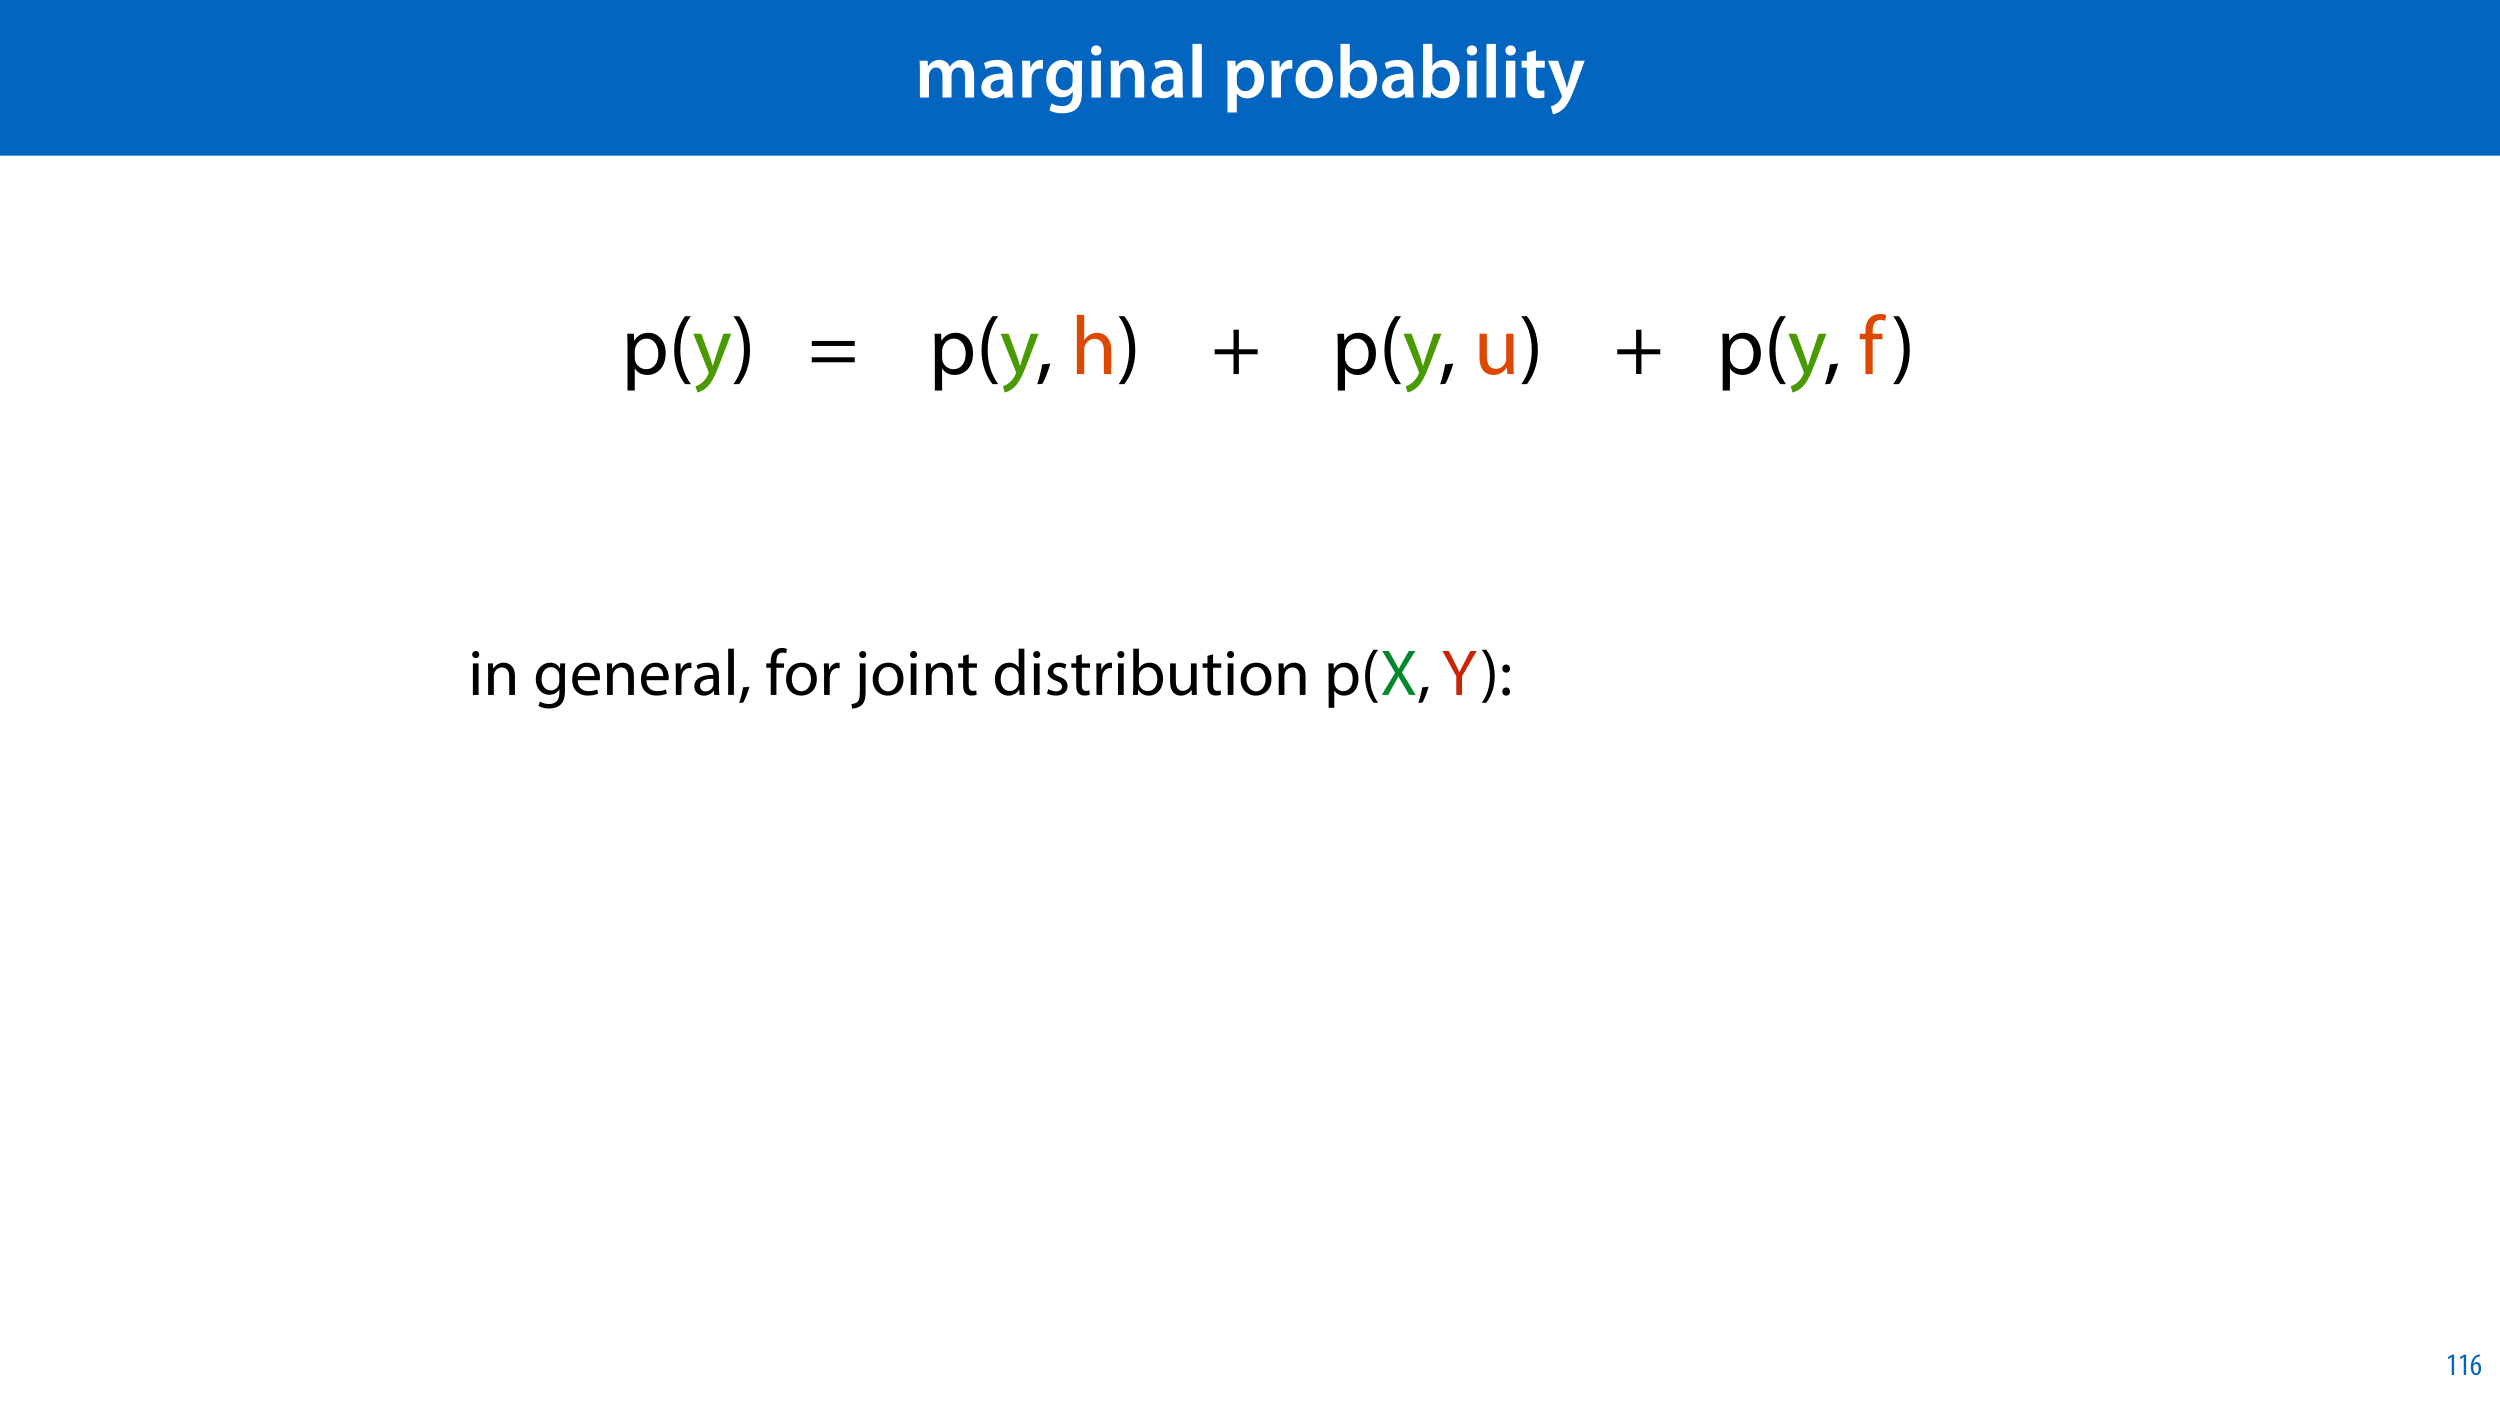<?xml version="1.0" encoding="UTF-8"?>
<svg xmlns="http://www.w3.org/2000/svg" xmlns:xlink="http://www.w3.org/1999/xlink" width="1920" height="1080" viewBox="0 0 1920 1080">
<defs>
<g>
<g id="glyph-0-0">
<path d="M 3.828 0 L 10.781 0 L 10.781 -16.703 C 10.781 -17.516 10.906 -18.328 11.188 -19.031 C 11.828 -21 13.625 -23.078 16.297 -23.078 C 19.609 -23.078 21.172 -20.297 21.172 -16.359 L 21.172 0 L 28.125 0 L 28.125 -16.938 C 28.125 -17.75 28.297 -18.625 28.484 -19.312 C 29.234 -21.344 31.031 -23.078 33.469 -23.078 C 36.891 -23.078 38.516 -20.297 38.516 -15.609 L 38.516 0 L 45.469 0 L 45.469 -16.641 C 45.469 -25.688 40.719 -28.891 36.016 -28.891 C 33.703 -28.891 31.906 -28.297 30.328 -27.203 C 29 -26.391 27.844 -25.234 26.859 -23.656 L 26.734 -23.656 C 25.516 -26.797 22.625 -28.891 18.906 -28.891 C 14.156 -28.891 11.594 -26.281 10.203 -24.062 L 10.031 -24.062 L 9.75 -28.25 L 3.594 -28.25 C 3.766 -25.812 3.828 -23.078 3.828 -19.844 Z M 3.828 0 "/>
</g>
<g id="glyph-0-1">
<path d="M 26.156 0 C 25.875 -1.734 25.75 -4.234 25.75 -6.781 L 25.75 -17 C 25.75 -23.141 23.141 -28.891 14.094 -28.891 C 9.625 -28.891 5.969 -27.672 3.891 -26.391 L 5.281 -21.75 C 7.188 -22.969 10.094 -23.844 12.875 -23.844 C 17.859 -23.844 18.625 -20.766 18.625 -18.906 L 18.625 -18.438 C 8.172 -18.5 1.859 -14.906 1.859 -7.766 C 1.859 -3.484 5.047 0.641 10.734 0.641 C 14.391 0.641 17.344 -0.922 19.078 -3.125 L 19.25 -3.125 L 19.719 0 Z M 18.797 -9.922 C 18.797 -9.453 18.734 -8.875 18.562 -8.359 C 17.922 -6.328 15.828 -4.469 12.984 -4.469 C 10.734 -4.469 8.938 -5.734 8.938 -8.531 C 8.938 -12.812 13.75 -13.922 18.797 -13.797 Z M 18.797 -9.922 "/>
</g>
<g id="glyph-0-2">
<path d="M 3.828 0 L 10.969 0 L 10.969 -14.609 C 10.969 -15.422 11.078 -16.188 11.188 -16.812 C 11.828 -20.016 14.156 -22.219 17.578 -22.219 C 18.438 -22.219 19.078 -22.094 19.656 -21.984 L 19.656 -28.703 C 19.078 -28.828 18.672 -28.891 17.984 -28.891 C 14.969 -28.891 11.656 -26.859 10.266 -22.859 L 10.031 -22.859 L 9.797 -28.25 L 3.594 -28.25 C 3.766 -25.688 3.828 -22.969 3.828 -19.141 Z M 3.828 0 "/>
</g>
<g id="glyph-0-3">
<path d="M 23.438 -28.25 L 23.141 -24.469 L 23.031 -24.469 C 21.688 -26.797 19.141 -28.891 14.844 -28.891 C 8.062 -28.891 2.031 -23.266 2.031 -13.984 C 2.031 -5.969 7.016 -0.172 14.031 -0.172 C 17.75 -0.172 20.641 -1.859 22.266 -4.344 L 22.391 -4.344 L 22.391 -1.906 C 22.391 4.172 18.906 6.609 14.266 6.609 C 10.844 6.609 7.828 5.516 6.031 4.469 L 4.469 9.859 C 6.906 11.375 10.734 12.125 14.328 12.125 C 18.219 12.125 22.266 11.312 25.234 8.703 C 28.188 6.031 29.406 1.797 29.406 -4.125 L 29.406 -20.125 C 29.406 -24.016 29.516 -26.328 29.641 -28.25 Z M 22.266 -12.359 C 22.266 -11.547 22.156 -10.562 21.984 -9.797 C 21.172 -7.25 18.844 -5.516 16.188 -5.516 C 11.719 -5.516 9.281 -9.391 9.281 -14.203 C 9.281 -19.953 12.234 -23.438 16.234 -23.438 C 19.25 -23.438 21.281 -21.453 22.047 -18.844 C 22.219 -18.266 22.266 -17.578 22.266 -16.938 Z M 22.266 -12.359 "/>
</g>
<g id="glyph-0-4">
<path d="M 11.016 0 L 11.016 -28.25 L 3.828 -28.25 L 3.828 0 Z M 7.422 -40.016 C 5.047 -40.016 3.422 -38.344 3.422 -36.141 C 3.422 -33.984 4.984 -32.312 7.359 -32.312 C 9.859 -32.312 11.422 -33.984 11.422 -36.141 C 11.375 -38.344 9.859 -40.016 7.422 -40.016 Z M 7.422 -40.016 "/>
</g>
<g id="glyph-0-5">
<path d="M 3.828 0 L 11.016 0 L 11.016 -16.594 C 11.016 -17.406 11.078 -18.266 11.312 -18.906 C 12.062 -21.047 14.031 -23.078 16.875 -23.078 C 20.766 -23.078 22.266 -20.016 22.266 -15.953 L 22.266 0 L 29.406 0 L 29.406 -16.766 C 29.406 -25.688 24.297 -28.891 19.375 -28.891 C 14.672 -28.891 11.594 -26.219 10.375 -24.016 L 10.203 -24.016 L 9.859 -28.25 L 3.594 -28.25 C 3.766 -25.812 3.828 -23.078 3.828 -19.844 Z M 3.828 0 "/>
</g>
<g id="glyph-0-6">
<path d="M 3.828 0 L 11.016 0 L 11.016 -41.188 L 3.828 -41.188 Z M 3.828 0 "/>
</g>
<g id="glyph-0-7">
</g>
<g id="glyph-0-8">
<path d="M 3.828 11.484 L 10.969 11.484 L 10.969 -3.125 L 11.078 -3.125 C 12.531 -0.875 15.484 0.641 19.031 0.641 C 25.469 0.641 31.906 -4.297 31.906 -14.5 C 31.906 -23.312 26.5 -28.891 20.016 -28.891 C 15.719 -28.891 12.406 -27.094 10.328 -23.891 L 10.203 -23.891 L 9.859 -28.25 L 3.594 -28.25 C 3.719 -25.578 3.828 -22.562 3.828 -18.844 Z M 10.969 -16.188 C 10.969 -16.766 11.078 -17.406 11.25 -17.984 C 11.953 -21.109 14.672 -23.266 17.625 -23.266 C 22.219 -23.266 24.656 -19.203 24.656 -14.203 C 24.656 -8.641 21.984 -4.875 17.453 -4.875 C 14.438 -4.875 11.891 -6.953 11.188 -9.859 C 11.016 -10.5 10.969 -11.141 10.969 -11.828 Z M 10.969 -16.188 "/>
</g>
<g id="glyph-0-9">
<path d="M 16.641 -28.891 C 8.125 -28.891 2.031 -23.203 2.031 -13.922 C 2.031 -4.875 8.172 0.641 16.188 0.641 C 23.375 0.641 30.688 -4 30.688 -14.391 C 30.688 -22.969 25.062 -28.891 16.641 -28.891 Z M 16.469 -23.656 C 21.344 -23.656 23.312 -18.625 23.312 -14.203 C 23.312 -8.531 20.469 -4.531 16.406 -4.531 C 12.062 -4.531 9.391 -8.641 9.391 -14.094 C 9.391 -18.797 11.422 -23.656 16.469 -23.656 Z M 16.469 -23.656 "/>
</g>
<g id="glyph-0-10">
<path d="M 9.688 0 L 10.031 -4.234 L 10.156 -4.234 C 12.188 -0.75 15.422 0.641 19.078 0.641 C 25.469 0.641 31.906 -4.406 31.906 -14.562 C 31.953 -23.141 27.031 -28.891 20.125 -28.891 C 15.891 -28.891 12.812 -27.094 11.078 -24.359 L 10.969 -24.359 L 10.969 -41.188 L 3.828 -41.188 L 3.828 -7.953 C 3.828 -5.047 3.719 -1.906 3.594 0 Z M 10.969 -16.234 C 10.969 -16.938 11.078 -17.578 11.188 -18.094 C 12 -21.234 14.609 -23.312 17.516 -23.312 C 22.266 -23.312 24.656 -19.25 24.656 -14.266 C 24.656 -8.578 21.922 -4.984 17.453 -4.984 C 14.391 -4.984 11.891 -7.141 11.141 -9.969 C 11.016 -10.5 10.969 -11.078 10.969 -11.656 Z M 10.969 -16.234 "/>
</g>
<g id="glyph-0-11">
<path d="M 5.047 -34.625 L 5.047 -28.25 L 0.984 -28.25 L 0.984 -22.906 L 5.047 -22.906 L 5.047 -9.625 C 5.047 -5.922 5.734 -3.359 7.25 -1.734 C 8.578 -0.297 10.781 0.578 13.391 0.578 C 15.656 0.578 17.516 0.297 18.562 -0.109 L 18.438 -5.562 C 17.812 -5.391 16.875 -5.219 15.656 -5.219 C 12.938 -5.219 12 -7.016 12 -10.438 L 12 -22.906 L 18.797 -22.906 L 18.797 -28.25 L 12 -28.25 L 12 -36.312 Z M 5.047 -34.625 "/>
</g>
<g id="glyph-0-12">
<path d="M 0.469 -28.25 L 10.781 -2.312 C 11.141 -1.625 11.188 -1.219 11.188 -0.922 C 11.188 -0.578 11.016 -0.172 10.734 0.344 C 9.75 2.266 8.172 3.938 6.844 4.812 C 5.391 5.859 3.891 6.5 2.672 6.781 L 4.297 12.812 C 6.094 12.594 8.984 11.656 11.781 9.156 C 15.141 6.266 17.75 1.562 21.641 -8.984 L 28.703 -28.25 L 21.047 -28.25 L 16.641 -13.172 C 16.125 -11.312 15.609 -9.219 15.141 -7.594 L 14.969 -7.594 C 14.562 -9.219 13.984 -11.375 13.391 -13.109 L 8.297 -28.25 Z M 0.469 -28.25 "/>
</g>
<g id="glyph-1-0">
<path d="M 4.672 12.672 L 10.234 12.672 L 10.234 -4.156 L 10.375 -4.156 C 12.219 -1.094 15.812 0.703 19.906 0.703 C 27.203 0.703 33.984 -4.797 33.984 -15.938 C 33.984 -25.344 28.359 -31.688 20.859 -31.688 C 15.812 -31.688 12.156 -29.438 9.859 -25.656 L 9.734 -25.656 L 9.469 -30.969 L 4.422 -30.969 C 4.547 -28.031 4.672 -24.828 4.672 -20.859 Z M 10.234 -17.922 C 10.234 -18.688 10.438 -19.516 10.625 -20.219 C 11.719 -24.453 15.297 -27.203 19.141 -27.203 C 25.094 -27.203 28.359 -21.891 28.359 -15.688 C 28.359 -8.578 24.891 -3.719 18.938 -3.719 C 14.906 -3.719 11.516 -6.406 10.5 -10.297 C 10.375 -11.016 10.234 -11.781 10.234 -12.609 Z M 10.234 -17.922 "/>
</g>
<g id="glyph-1-1">
<path d="M 12.484 -44.422 C 8.453 -39.047 4.156 -30.844 4.094 -18.234 C 4.094 -5.766 8.453 2.438 12.484 7.75 L 16.891 7.75 C 12.359 1.344 8.828 -6.844 8.828 -18.234 C 8.828 -29.828 12.219 -38.141 16.891 -44.422 Z M 12.484 -44.422 "/>
</g>
<g id="glyph-1-2">
<path d="M 0.578 -30.969 L 12.031 -2.438 C 12.281 -1.734 12.422 -1.281 12.422 -0.953 C 12.422 -0.641 12.219 -0.188 11.969 0.391 C 10.688 3.266 8.766 5.438 7.234 6.656 C 5.562 8.062 3.719 8.953 2.297 9.406 L 3.719 14.141 C 5.125 13.891 7.875 12.922 10.625 10.5 C 14.469 7.172 17.219 1.734 21.25 -8.891 L 29.703 -30.969 L 23.75 -30.969 L 17.594 -12.797 C 16.828 -10.562 16.188 -8.188 15.609 -6.344 L 15.484 -6.344 C 14.969 -8.188 14.203 -10.625 13.5 -12.672 L 6.719 -30.969 Z M 0.578 -30.969 "/>
</g>
<g id="glyph-1-3">
<path d="M 5.625 7.75 C 9.734 2.297 14.016 -5.828 14.016 -18.375 C 14.016 -30.969 9.734 -39.172 5.625 -44.422 L 1.281 -44.422 C 5.891 -38.078 9.344 -29.891 9.344 -18.438 C 9.344 -6.906 5.828 1.406 1.281 7.75 Z M 5.625 7.75 "/>
</g>
<g id="glyph-1-4">
</g>
<g id="glyph-1-5">
<path d="M 35.578 -21.562 L 35.578 -25.406 L 2.562 -25.406 L 2.562 -21.562 Z M 35.578 -9.031 L 35.578 -12.859 L 2.562 -12.859 L 2.562 -9.031 Z M 35.578 -9.031 "/>
</g>
<g id="glyph-1-6">
<path d="M 5.062 7.484 C 6.844 4.484 9.656 -2.625 11.141 -8.062 L 4.859 -7.422 C 4.156 -2.75 2.438 4.094 1.031 7.875 Z M 5.062 7.484 "/>
</g>
<g id="glyph-1-7">
<path d="M 4.672 0 L 10.297 0 L 10.297 -18.688 C 10.297 -19.781 10.375 -20.609 10.688 -21.375 C 11.719 -24.453 14.594 -27.016 18.234 -27.016 C 23.547 -27.016 25.406 -22.781 25.406 -17.797 L 25.406 0 L 31.047 0 L 31.047 -18.438 C 31.047 -29.125 24.391 -31.688 20.219 -31.688 C 18.109 -31.688 16.125 -31.047 14.469 -30.078 C 12.734 -29.125 11.328 -27.719 10.438 -26.109 L 10.297 -26.109 L 10.297 -45.438 L 4.672 -45.438 Z M 4.672 0 "/>
</g>
<g id="glyph-1-8">
<path d="M 17.031 -34.047 L 17.031 -19.016 L 2.562 -19.016 L 2.562 -15.172 L 17.031 -15.172 L 17.031 0 L 21.125 0 L 21.125 -15.172 L 35.578 -15.172 L 35.578 -19.016 L 21.125 -19.016 L 21.125 -34.047 Z M 17.031 -34.047 "/>
</g>
<g id="glyph-1-9">
<path d="M 30.594 -30.969 L 24.953 -30.969 L 24.953 -11.969 C 24.953 -10.938 24.766 -9.922 24.453 -9.094 C 23.422 -6.594 20.797 -3.969 17.031 -3.969 C 11.906 -3.969 10.109 -7.938 10.109 -13.828 L 10.109 -30.969 L 4.484 -30.969 L 4.484 -12.859 C 4.484 -1.984 10.297 0.703 15.172 0.703 C 20.672 0.703 23.938 -2.562 25.406 -5.062 L 25.531 -5.062 L 25.859 0 L 30.844 0 C 30.656 -2.438 30.594 -5.25 30.594 -8.453 Z M 30.594 -30.969 "/>
</g>
<g id="glyph-1-10">
<path d="M 10.812 0 L 10.812 -26.688 L 18.297 -26.688 L 18.297 -30.969 L 10.812 -30.969 L 10.812 -32.641 C 10.812 -37.375 12.031 -41.594 16.828 -41.594 C 18.438 -41.594 19.578 -41.281 20.422 -40.891 L 21.188 -45.25 C 20.094 -45.703 18.375 -46.141 16.391 -46.141 C 13.766 -46.141 10.938 -45.312 8.828 -43.266 C 6.203 -40.766 5.25 -36.797 5.25 -32.453 L 5.25 -30.969 L 0.891 -30.969 L 0.891 -26.688 L 5.25 -26.688 L 5.25 0 Z M 10.812 0 "/>
</g>
<g id="glyph-2-0">
<path d="M 8.047 0 L 8.047 -24.203 L 3.656 -24.203 L 3.656 0 Z M 5.844 -33.75 C 4.25 -33.75 3.094 -32.547 3.094 -31 C 3.094 -29.5 4.203 -28.297 5.75 -28.297 C 7.5 -28.297 8.594 -29.5 8.547 -31 C 8.547 -32.547 7.5 -33.75 5.844 -33.75 Z M 5.844 -33.75 "/>
</g>
<g id="glyph-2-1">
<path d="M 3.656 0 L 8.047 0 L 8.047 -14.547 C 8.047 -15.297 8.156 -16.047 8.344 -16.594 C 9.094 -19.047 11.344 -21.094 14.25 -21.094 C 18.406 -21.094 19.844 -17.844 19.844 -13.953 L 19.844 0 L 24.25 0 L 24.25 -14.453 C 24.25 -22.75 19.047 -24.75 15.703 -24.75 C 11.703 -24.75 8.906 -22.5 7.703 -20.203 L 7.594 -20.203 L 7.344 -24.203 L 3.453 -24.203 C 3.594 -22.203 3.656 -20.156 3.656 -17.656 Z M 3.656 0 "/>
</g>
<g id="glyph-2-2">
</g>
<g id="glyph-2-3">
<path d="M 20.656 -24.203 L 20.453 -20.547 L 20.344 -20.547 C 19.297 -22.547 17 -24.75 12.797 -24.75 C 7.25 -24.75 1.906 -20.094 1.906 -11.906 C 1.906 -5.203 6.203 -0.094 12.203 -0.094 C 15.953 -0.094 18.547 -1.906 19.906 -4.156 L 20 -4.156 L 20 -1.453 C 20 4.656 16.703 7 12.203 7 C 9.203 7 6.703 6.094 5.094 5.094 L 4 8.453 C 5.953 9.75 9.156 10.453 12.047 10.453 C 15.094 10.453 18.5 9.75 20.844 7.547 C 23.203 5.453 24.297 2.047 24.297 -3.5 L 24.297 -17.547 C 24.297 -20.5 24.406 -22.453 24.5 -24.203 Z M 19.953 -10.297 C 19.953 -9.547 19.844 -8.703 19.594 -7.953 C 18.656 -5.156 16.203 -3.453 13.5 -3.453 C 8.75 -3.453 6.344 -7.406 6.344 -12.156 C 6.344 -17.75 9.344 -21.297 13.547 -21.297 C 16.75 -21.297 18.906 -19.203 19.703 -16.656 C 19.906 -16.047 19.953 -15.406 19.953 -14.656 Z M 19.953 -10.297 "/>
</g>
<g id="glyph-2-4">
<path d="M 23.094 -11.297 C 23.156 -11.75 23.25 -12.453 23.25 -13.344 C 23.25 -17.797 21.156 -24.75 13.25 -24.75 C 6.203 -24.75 1.906 -19 1.906 -11.703 C 1.906 -4.406 6.344 0.5 13.797 0.5 C 17.656 0.5 20.297 -0.297 21.844 -1 L 21.094 -4.156 C 19.453 -3.453 17.547 -2.906 14.406 -2.906 C 10 -2.906 6.203 -5.344 6.094 -11.297 Z M 6.156 -14.453 C 6.5 -17.5 8.453 -21.594 12.906 -21.594 C 17.844 -21.594 19.047 -17.25 19 -14.453 Z M 6.156 -14.453 "/>
</g>
<g id="glyph-2-5">
<path d="M 3.656 0 L 8 0 L 8 -12.906 C 8 -13.656 8.094 -14.344 8.203 -14.953 C 8.797 -18.25 11 -20.594 14.094 -20.594 C 14.703 -20.594 15.156 -20.547 15.594 -20.453 L 15.594 -24.594 C 15.203 -24.703 14.844 -24.75 14.344 -24.75 C 11.406 -24.75 8.75 -22.703 7.656 -19.453 L 7.453 -19.453 L 7.297 -24.203 L 3.453 -24.203 C 3.594 -21.953 3.656 -19.5 3.656 -16.656 Z M 3.656 0 "/>
</g>
<g id="glyph-2-6">
<path d="M 21.047 0 C 20.75 -1.656 20.656 -3.703 20.656 -5.797 L 20.656 -14.844 C 20.656 -19.703 18.844 -24.75 11.453 -24.75 C 8.406 -24.75 5.5 -23.906 3.5 -22.594 L 4.5 -19.703 C 6.203 -20.797 8.547 -21.5 10.797 -21.5 C 15.75 -21.5 16.297 -17.906 16.297 -15.906 L 16.297 -15.406 C 6.953 -15.453 1.75 -12.25 1.75 -6.406 C 1.75 -2.906 4.25 0.547 9.156 0.547 C 12.594 0.547 15.203 -1.156 16.547 -3.047 L 16.703 -3.047 L 17.047 0 Z M 16.406 -8.156 C 16.406 -7.703 16.297 -7.203 16.156 -6.75 C 15.453 -4.703 13.453 -2.703 10.297 -2.703 C 8.047 -2.703 6.156 -4.047 6.156 -6.906 C 6.156 -11.594 11.594 -12.453 16.406 -12.344 Z M 16.406 -8.156 "/>
</g>
<g id="glyph-2-7">
<path d="M 3.656 0 L 8.047 0 L 8.047 -35.5 L 3.656 -35.5 Z M 3.656 0 "/>
</g>
<g id="glyph-2-8">
<path d="M 3.953 5.844 C 5.344 3.5 7.547 -2.047 8.703 -6.297 L 3.797 -5.797 C 3.25 -2.156 1.906 3.203 0.797 6.156 Z M 3.953 5.844 "/>
</g>
<g id="glyph-2-9">
<path d="M 8.453 0 L 8.453 -20.844 L 14.297 -20.844 L 14.297 -24.203 L 8.453 -24.203 L 8.453 -25.5 C 8.453 -29.203 9.406 -32.5 13.156 -32.5 C 14.406 -32.5 15.297 -32.25 15.953 -31.953 L 16.547 -35.344 C 15.703 -35.703 14.344 -36.047 12.797 -36.047 C 10.75 -36.047 8.547 -35.406 6.906 -33.797 C 4.844 -31.844 4.094 -28.75 4.094 -25.344 L 4.094 -24.203 L 0.703 -24.203 L 0.703 -20.844 L 4.094 -20.844 L 4.094 0 Z M 8.453 0 "/>
</g>
<g id="glyph-2-10">
<path d="M 13.906 -24.75 C 7.203 -24.75 1.906 -20 1.906 -11.906 C 1.906 -4.25 6.953 0.547 13.5 0.547 C 19.344 0.547 25.547 -3.344 25.547 -12.297 C 25.547 -19.703 20.844 -24.75 13.906 -24.75 Z M 13.797 -21.453 C 19 -21.453 21.047 -16.25 21.047 -12.156 C 21.047 -6.703 17.906 -2.75 13.703 -2.75 C 9.406 -2.75 6.344 -6.75 6.344 -12.047 C 6.344 -16.656 8.594 -21.453 13.797 -21.453 Z M 13.797 -21.453 "/>
</g>
<g id="glyph-2-11">
<path d="M -1.797 10.453 C 0.547 10.453 3.75 9.656 5.703 7.703 C 7.844 5.5 8.594 2.453 8.594 -2.25 L 8.594 -24.203 L 4.203 -24.203 L 4.203 -3.953 C 4.203 1.844 3.75 3.75 2.547 5.156 C 1.5 6.297 -0.25 6.844 -2.25 7 Z M 6.453 -33.75 C 4.797 -33.75 3.656 -32.547 3.656 -31 C 3.656 -29.547 4.703 -28.297 6.344 -28.297 C 8.094 -28.297 9.156 -29.547 9.094 -31 C 9.094 -32.547 8.047 -33.75 6.453 -33.75 Z M 6.453 -33.75 "/>
</g>
<g id="glyph-2-12">
<path d="M 4.656 -30 L 4.656 -24.203 L 0.906 -24.203 L 0.906 -20.844 L 4.656 -20.844 L 4.656 -7.656 C 4.656 -4.797 5.094 -2.656 6.344 -1.344 C 7.406 -0.156 9.047 0.5 11.094 0.5 C 12.797 0.5 14.156 0.25 15 -0.094 L 14.797 -3.406 C 14.25 -3.25 13.406 -3.094 12.25 -3.094 C 9.797 -3.094 8.953 -4.797 8.953 -7.797 L 8.953 -20.844 L 15.25 -20.844 L 15.25 -24.203 L 8.953 -24.203 L 8.953 -31.156 Z M 4.656 -30 "/>
</g>
<g id="glyph-2-13">
<path d="M 20.156 -35.5 L 20.156 -21.047 L 20.047 -21.047 C 18.953 -23 16.453 -24.75 12.75 -24.75 C 6.844 -24.75 1.844 -19.797 1.906 -11.75 C 1.906 -4.406 6.406 0.547 12.25 0.547 C 16.203 0.547 19.156 -1.5 20.5 -4.203 L 20.594 -4.203 L 20.797 0 L 24.75 0 C 24.594 -1.656 24.547 -4.094 24.547 -6.25 L 24.547 -35.5 Z M 20.156 -10.156 C 20.156 -9.453 20.094 -8.844 19.953 -8.25 C 19.156 -4.953 16.453 -3 13.5 -3 C 8.75 -3 6.344 -7.047 6.344 -11.953 C 6.344 -17.297 9.047 -21.297 13.594 -21.297 C 16.906 -21.297 19.297 -19 19.953 -16.203 C 20.094 -15.656 20.156 -14.906 20.156 -14.344 Z M 20.156 -10.156 "/>
</g>
<g id="glyph-2-14">
<path d="M 1.953 -1.156 C 3.656 -0.156 6.094 0.5 8.75 0.5 C 14.5 0.5 17.797 -2.5 17.797 -6.75 C 17.797 -10.344 15.656 -12.453 11.453 -14.047 C 8.297 -15.25 6.844 -16.156 6.844 -18.156 C 6.844 -19.953 8.297 -21.453 10.906 -21.453 C 13.156 -21.453 14.906 -20.656 15.844 -20.047 L 16.953 -23.25 C 15.594 -24.047 13.453 -24.75 11 -24.75 C 5.797 -24.75 2.656 -21.547 2.656 -17.656 C 2.656 -14.75 4.703 -12.344 9.047 -10.797 C 12.297 -9.594 13.547 -8.453 13.547 -6.344 C 13.547 -4.344 12.047 -2.75 8.844 -2.75 C 6.656 -2.75 4.344 -3.656 3.047 -4.5 Z M 1.953 -1.156 "/>
</g>
<g id="glyph-2-15">
<path d="M 7.25 0 L 7.453 -4 L 7.594 -4 C 9.406 -0.797 12.203 0.547 15.703 0.547 C 21.094 0.547 26.547 -3.75 26.547 -12.406 C 26.594 -19.75 22.344 -24.75 16.344 -24.75 C 12.453 -24.75 9.656 -23 8.094 -20.297 L 8 -20.297 L 8 -35.5 L 3.656 -35.5 L 3.656 -6.25 C 3.656 -4.094 3.547 -1.656 3.453 0 Z M 8 -14.047 C 8 -14.75 8.156 -15.344 8.25 -15.844 C 9.156 -19.203 11.953 -21.25 14.953 -21.25 C 19.656 -21.25 22.156 -17.094 22.156 -12.25 C 22.156 -6.703 19.406 -2.953 14.797 -2.953 C 11.594 -2.953 9.047 -5.047 8.203 -8.094 C 8.094 -8.594 8 -9.156 8 -9.703 Z M 8 -14.047 "/>
</g>
<g id="glyph-2-16">
<path d="M 23.906 -24.203 L 19.5 -24.203 L 19.5 -9.344 C 19.5 -8.547 19.344 -7.75 19.094 -7.094 C 18.297 -5.156 16.25 -3.094 13.297 -3.094 C 9.297 -3.094 7.906 -6.203 7.906 -10.797 L 7.906 -24.203 L 3.5 -24.203 L 3.5 -10.047 C 3.5 -1.547 8.047 0.547 11.844 0.547 C 16.156 0.547 18.703 -2 19.844 -3.953 L 19.953 -3.953 L 20.203 0 L 24.094 0 C 23.953 -1.906 23.906 -4.094 23.906 -6.594 Z M 23.906 -24.203 "/>
</g>
<g id="glyph-2-17">
<path d="M 3.656 9.906 L 8 9.906 L 8 -3.25 L 8.094 -3.25 C 9.547 -0.844 12.344 0.547 15.547 0.547 C 21.25 0.547 26.547 -3.75 26.547 -12.453 C 26.547 -19.797 22.156 -24.75 16.297 -24.75 C 12.344 -24.75 9.5 -23 7.703 -20.047 L 7.594 -20.047 L 7.406 -24.203 L 3.453 -24.203 C 3.547 -21.906 3.656 -19.406 3.656 -16.297 Z M 8 -14 C 8 -14.594 8.156 -15.25 8.297 -15.797 C 9.156 -19.094 11.953 -21.25 14.953 -21.25 C 19.594 -21.25 22.156 -17.094 22.156 -12.25 C 22.156 -6.703 19.453 -2.906 14.797 -2.906 C 11.656 -2.906 9 -5 8.203 -8.047 C 8.094 -8.594 8 -9.203 8 -9.844 Z M 8 -14 "/>
</g>
<g id="glyph-2-18">
<path d="M 9.75 -34.703 C 6.594 -30.5 3.25 -24.094 3.203 -14.25 C 3.203 -4.5 6.594 1.906 9.75 6.047 L 13.203 6.047 C 9.656 1.047 6.906 -5.344 6.906 -14.25 C 6.906 -23.297 9.547 -29.797 13.203 -34.703 Z M 9.75 -34.703 "/>
</g>
<g id="glyph-2-19">
<path d="M 27.297 0 L 16.797 -17.297 L 27.047 -33.703 L 22.047 -33.703 L 17.453 -25.797 C 16.203 -23.656 15.344 -22.094 14.406 -20.094 L 14.25 -20.094 C 13.344 -21.906 12.406 -23.594 11.156 -25.797 L 6.703 -33.703 L 1.656 -33.703 L 11.547 -17.047 L 1.25 0 L 6.25 0 L 10.297 -7.406 C 12.047 -10.344 13 -12.156 13.953 -14.094 L 14.047 -14.094 C 15.094 -12.156 16.203 -10.297 17.953 -7.453 L 22.25 0 Z M 27.297 0 "/>
</g>
<g id="glyph-2-20">
<path d="M 15.703 0 L 15.703 -14.344 L 27 -33.703 L 22.047 -33.703 L 17.203 -24.406 C 15.906 -21.844 14.75 -19.656 13.797 -17.453 L 13.703 -17.453 C 12.656 -19.797 11.656 -21.844 10.344 -24.406 L 5.594 -33.703 L 0.656 -33.703 L 11.297 -14.297 L 11.297 0 Z M 15.703 0 "/>
</g>
<g id="glyph-2-21">
<path d="M 4.406 6.047 C 7.594 1.797 10.953 -4.547 10.953 -14.344 C 10.953 -24.203 7.594 -30.594 4.406 -34.703 L 1 -34.703 C 4.594 -29.75 7.297 -23.344 7.297 -14.406 C 7.297 -5.406 4.547 1.094 1 6.047 Z M 4.406 6.047 "/>
</g>
<g id="glyph-2-22">
<path d="M 5.547 -17.094 C 7.406 -17.094 8.547 -18.453 8.547 -20.203 C 8.5 -22.047 7.344 -23.344 5.594 -23.344 C 3.844 -23.344 2.594 -22.047 2.594 -20.203 C 2.594 -18.453 3.797 -17.094 5.547 -17.094 Z M 5.547 0.547 C 7.406 0.547 8.547 -0.797 8.547 -2.547 C 8.5 -4.406 7.344 -5.703 5.594 -5.703 C 3.844 -5.703 2.594 -4.406 2.594 -2.547 C 2.594 -0.797 3.797 0.547 5.547 0.547 Z M 5.547 0.547 "/>
</g>
<g id="glyph-3-0">
<path d="M 4.516 0 L 6.344 0 L 6.344 -15.594 L 4.797 -15.594 L 1.516 -13.688 L 1.875 -12.234 L 4.469 -13.734 L 4.516 -13.734 Z M 4.516 0 "/>
</g>
<g id="glyph-3-1">
<path d="M 7.656 -15.797 C 7.391 -15.766 6.984 -15.75 6.484 -15.641 C 5.141 -15.359 3.641 -14.5 2.719 -13.172 C 1.484 -11.516 0.703 -9.172 0.703 -6.141 C 0.703 -2.562 2.062 0.188 4.781 0.188 C 7.266 0.188 8.609 -2.188 8.609 -5.141 C 8.609 -8.109 7.25 -9.938 5.25 -9.938 C 4.078 -9.938 3.219 -9.344 2.609 -8.453 L 2.547 -8.453 C 2.922 -10.844 3.953 -13.438 6.547 -14.062 C 7.016 -14.156 7.344 -14.203 7.656 -14.234 Z M 4.781 -1.25 C 3.531 -1.25 2.547 -2.719 2.516 -5.906 C 2.516 -6.359 2.594 -6.672 2.656 -6.844 C 3.125 -7.984 3.906 -8.516 4.688 -8.516 C 5.953 -8.516 6.766 -7.344 6.766 -4.984 C 6.766 -2.281 5.828 -1.25 4.781 -1.25 Z M 4.781 -1.25 "/>
</g>
</g>
</defs>
<rect x="-192" y="-108" width="2304" height="1296" fill="rgb(100%, 100%, 100%)" fill-opacity="1"/>
<path fill-rule="nonzero" fill="rgb(1.176%, 39.607%, 75.294%)" fill-opacity="1" d="M -0.207 119.531 L 1920.207 119.531 L 1920.207 0 L -0.207 0 Z M -0.207 119.531 "/>
<g fill="rgb(100%, 100%, 100%)" fill-opacity="1">
<use xlink:href="#glyph-0-0" x="702.654" y="74.9"/>
<use xlink:href="#glyph-0-1" x="751.838" y="74.9"/>
<use xlink:href="#glyph-0-2" x="781.302" y="74.9"/>
</g>
<g fill="rgb(100%, 100%, 100%)" fill-opacity="1">
<use xlink:href="#glyph-0-3" x="801.486" y="74.9"/>
</g>
<g fill="rgb(100%, 100%, 100%)" fill-opacity="1">
<use xlink:href="#glyph-0-4" x="834.488" y="74.9"/>
<use xlink:href="#glyph-0-5" x="849.336" y="74.9"/>
<use xlink:href="#glyph-0-1" x="882.512" y="74.9"/>
<use xlink:href="#glyph-0-6" x="911.976" y="74.9"/>
<use xlink:href="#glyph-0-7" x="926.882" y="74.9"/>
<use xlink:href="#glyph-0-8" x="938.888" y="74.9"/>
<use xlink:href="#glyph-0-2" x="972.818" y="74.9"/>
</g>
<g fill="rgb(100%, 100%, 100%)" fill-opacity="1">
<use xlink:href="#glyph-0-9" x="992.944" y="74.9"/>
<use xlink:href="#glyph-0-10" x="1025.656" y="74.9"/>
<use xlink:href="#glyph-0-1" x="1059.586" y="74.9"/>
<use xlink:href="#glyph-0-10" x="1089.05" y="74.9"/>
<use xlink:href="#glyph-0-4" x="1122.98" y="74.9"/>
<use xlink:href="#glyph-0-6" x="1137.828" y="74.9"/>
<use xlink:href="#glyph-0-4" x="1152.734" y="74.9"/>
<use xlink:href="#glyph-0-11" x="1167.582" y="74.9"/>
</g>
<g fill="rgb(100%, 100%, 100%)" fill-opacity="1">
<use xlink:href="#glyph-0-12" x="1188.346" y="74.9"/>
</g>
<g fill="rgb(0%, 0%, 0%)" fill-opacity="1">
<use xlink:href="#glyph-1-0" x="477.262" y="287.262"/>
<use xlink:href="#glyph-1-1" x="513.678" y="287.262"/>
</g>
<g fill="rgb(28.627%, 60.393%, 0%)" fill-opacity="1">
<use xlink:href="#glyph-1-2" x="531.855" y="287.262"/>
</g>
<g fill="rgb(0%, 0%, 0%)" fill-opacity="1">
<use xlink:href="#glyph-1-3" x="561.999" y="287.262"/>
<use xlink:href="#glyph-1-4" x="580.174" y="287.262"/>
<use xlink:href="#glyph-1-4" x="593.742" y="287.262"/>
<use xlink:href="#glyph-1-4" x="607.311" y="287.262"/>
<use xlink:href="#glyph-1-5" x="620.879" y="287.262"/>
<use xlink:href="#glyph-1-4" x="659.023" y="287.262"/>
<use xlink:href="#glyph-1-4" x="672.591" y="287.262"/>
<use xlink:href="#glyph-1-4" x="686.159" y="287.262"/>
<use xlink:href="#glyph-1-4" x="699.726" y="287.262"/>
<use xlink:href="#glyph-1-0" x="713.294" y="287.262"/>
<use xlink:href="#glyph-1-1" x="749.711" y="287.262"/>
</g>
<g fill="rgb(28.627%, 60.393%, 0%)" fill-opacity="1">
<use xlink:href="#glyph-1-2" x="767.886" y="287.262"/>
</g>
<g fill="rgb(0%, 0%, 0%)" fill-opacity="1">
<use xlink:href="#glyph-1-6" x="795.534" y="287.262"/>
<use xlink:href="#glyph-1-4" x="808.783" y="287.262"/>
</g>
<g fill="rgb(86.667%, 28.235%, 0%)" fill-opacity="1">
<use xlink:href="#glyph-1-7" x="822.351" y="287.262"/>
</g>
<g fill="rgb(0%, 0%, 0%)" fill-opacity="1">
<use xlink:href="#glyph-1-3" x="857.87" y="287.262"/>
<use xlink:href="#glyph-1-4" x="876.047" y="287.262"/>
<use xlink:href="#glyph-1-4" x="889.615" y="287.262"/>
<use xlink:href="#glyph-1-4" x="903.183" y="287.262"/>
<use xlink:href="#glyph-1-4" x="916.75" y="287.262"/>
<use xlink:href="#glyph-1-8" x="930.318" y="287.262"/>
<use xlink:href="#glyph-1-4" x="968.462" y="287.262"/>
<use xlink:href="#glyph-1-4" x="982.03" y="287.262"/>
<use xlink:href="#glyph-1-4" x="995.598" y="287.262"/>
<use xlink:href="#glyph-1-4" x="1009.167" y="287.262"/>
<use xlink:href="#glyph-1-0" x="1022.735" y="287.262"/>
<use xlink:href="#glyph-1-1" x="1059.15" y="287.262"/>
</g>
<g fill="rgb(28.627%, 60.393%, 0%)" fill-opacity="1">
<use xlink:href="#glyph-1-2" x="1077.326" y="287.262"/>
</g>
<g fill="rgb(0%, 0%, 0%)" fill-opacity="1">
<use xlink:href="#glyph-1-6" x="1104.975" y="287.262"/>
<use xlink:href="#glyph-1-4" x="1118.223" y="287.262"/>
</g>
<g fill="rgb(86.667%, 28.235%, 0%)" fill-opacity="1">
<use xlink:href="#glyph-1-9" x="1131.791" y="287.262"/>
</g>
<g fill="rgb(0%, 0%, 0%)" fill-opacity="1">
<use xlink:href="#glyph-1-3" x="1167.054" y="287.262"/>
<use xlink:href="#glyph-1-4" x="1185.23" y="287.262"/>
<use xlink:href="#glyph-1-4" x="1198.799" y="287.262"/>
<use xlink:href="#glyph-1-4" x="1212.367" y="287.262"/>
<use xlink:href="#glyph-1-4" x="1225.935" y="287.262"/>
<use xlink:href="#glyph-1-8" x="1239.503" y="287.262"/>
<use xlink:href="#glyph-1-4" x="1277.647" y="287.262"/>
<use xlink:href="#glyph-1-4" x="1291.215" y="287.262"/>
<use xlink:href="#glyph-1-4" x="1304.783" y="287.262"/>
<use xlink:href="#glyph-1-0" x="1318.351" y="287.262"/>
<use xlink:href="#glyph-1-1" x="1354.766" y="287.262"/>
</g>
<g fill="rgb(28.627%, 60.393%, 0%)" fill-opacity="1">
<use xlink:href="#glyph-1-2" x="1372.943" y="287.262"/>
</g>
<g fill="rgb(0%, 0%, 0%)" fill-opacity="1">
<use xlink:href="#glyph-1-6" x="1400.591" y="287.262"/>
<use xlink:href="#glyph-1-4" x="1413.839" y="287.262"/>
</g>
<g fill="rgb(86.667%, 28.235%, 0%)" fill-opacity="1">
<use xlink:href="#glyph-1-10" x="1427.407" y="287.262"/>
</g>
<g fill="rgb(0%, 0%, 0%)" fill-opacity="1">
<use xlink:href="#glyph-1-3" x="1452.687" y="287.262"/>
</g>
<g fill="rgb(0%, 0%, 0%)" fill-opacity="1">
<use xlink:href="#glyph-2-0" x="359.531" y="533.688"/>
<use xlink:href="#glyph-2-1" x="371.231" y="533.688"/>
<use xlink:href="#glyph-2-2" x="398.981" y="533.688"/>
<use xlink:href="#glyph-2-3" x="409.581" y="533.688"/>
<use xlink:href="#glyph-2-4" x="437.531" y="533.688"/>
<use xlink:href="#glyph-2-1" x="462.581" y="533.688"/>
<use xlink:href="#glyph-2-4" x="490.331" y="533.688"/>
<use xlink:href="#glyph-2-5" x="515.381" y="533.688"/>
</g>
<g fill="rgb(0%, 0%, 0%)" fill-opacity="1">
<use xlink:href="#glyph-2-6" x="531.481" y="533.688"/>
<use xlink:href="#glyph-2-7" x="555.581" y="533.688"/>
</g>
<g fill="rgb(0%, 0%, 0%)" fill-opacity="1">
<use xlink:href="#glyph-2-8" x="566.881" y="533.688"/>
<use xlink:href="#glyph-2-2" x="577.231" y="533.688"/>
<use xlink:href="#glyph-2-9" x="587.831" y="533.688"/>
</g>
<g fill="rgb(0%, 0%, 0%)" fill-opacity="1">
<use xlink:href="#glyph-2-10" x="601.781" y="533.688"/>
<use xlink:href="#glyph-2-5" x="629.231" y="533.688"/>
<use xlink:href="#glyph-2-2" x="645.581" y="533.688"/>
<use xlink:href="#glyph-2-11" x="656.181" y="533.688"/>
<use xlink:href="#glyph-2-10" x="668.331" y="533.688"/>
<use xlink:href="#glyph-2-0" x="695.781" y="533.688"/>
<use xlink:href="#glyph-2-1" x="707.481" y="533.688"/>
</g>
<g fill="rgb(0%, 0%, 0%)" fill-opacity="1">
<use xlink:href="#glyph-2-12" x="735.031" y="533.688"/>
<use xlink:href="#glyph-2-2" x="751.581" y="533.688"/>
<use xlink:href="#glyph-2-13" x="762.181" y="533.688"/>
<use xlink:href="#glyph-2-0" x="790.381" y="533.688"/>
<use xlink:href="#glyph-2-14" x="802.081" y="533.688"/>
<use xlink:href="#glyph-2-12" x="821.881" y="533.688"/>
<use xlink:href="#glyph-2-5" x="838.431" y="533.688"/>
</g>
<g fill="rgb(0%, 0%, 0%)" fill-opacity="1">
<use xlink:href="#glyph-2-0" x="854.981" y="533.688"/>
<use xlink:href="#glyph-2-15" x="866.681" y="533.688"/>
<use xlink:href="#glyph-2-16" x="895.131" y="533.688"/>
<use xlink:href="#glyph-2-12" x="922.681" y="533.688"/>
<use xlink:href="#glyph-2-0" x="939.231" y="533.688"/>
<use xlink:href="#glyph-2-10" x="950.931" y="533.688"/>
<use xlink:href="#glyph-2-1" x="978.381" y="533.688"/>
<use xlink:href="#glyph-2-2" x="1006.131" y="533.688"/>
<use xlink:href="#glyph-2-17" x="1016.731" y="533.688"/>
<use xlink:href="#glyph-2-18" x="1045.181" y="533.688"/>
</g>
<g fill="rgb(0%, 53.334%, 16.862%)" fill-opacity="1">
<use xlink:href="#glyph-2-19" x="1059.931" y="533.688"/>
</g>
<g fill="rgb(0%, 0%, 0%)" fill-opacity="1">
<use xlink:href="#glyph-2-8" x="1088.481" y="533.688"/>
<use xlink:href="#glyph-2-2" x="1098.831" y="533.688"/>
</g>
<g fill="rgb(78.432%, 14.51%, 2.353%)" fill-opacity="1">
<use xlink:href="#glyph-2-20" x="1107.131" y="533.688"/>
</g>
<g fill="rgb(0%, 0%, 0%)" fill-opacity="1">
<use xlink:href="#glyph-2-21" x="1136.981" y="533.688"/>
<use xlink:href="#glyph-2-22" x="1151.181" y="533.688"/>
<use xlink:href="#glyph-2-2" x="1161.531" y="533.688"/>
</g>
<g fill="rgb(1.176%, 39.607%, 75.294%)" fill-opacity="1">
<use xlink:href="#glyph-3-0" x="1878.4" y="1056"/>
<use xlink:href="#glyph-3-0" x="1887.64" y="1056"/>
<use xlink:href="#glyph-3-1" x="1896.88" y="1056"/>
</g>
</svg>
